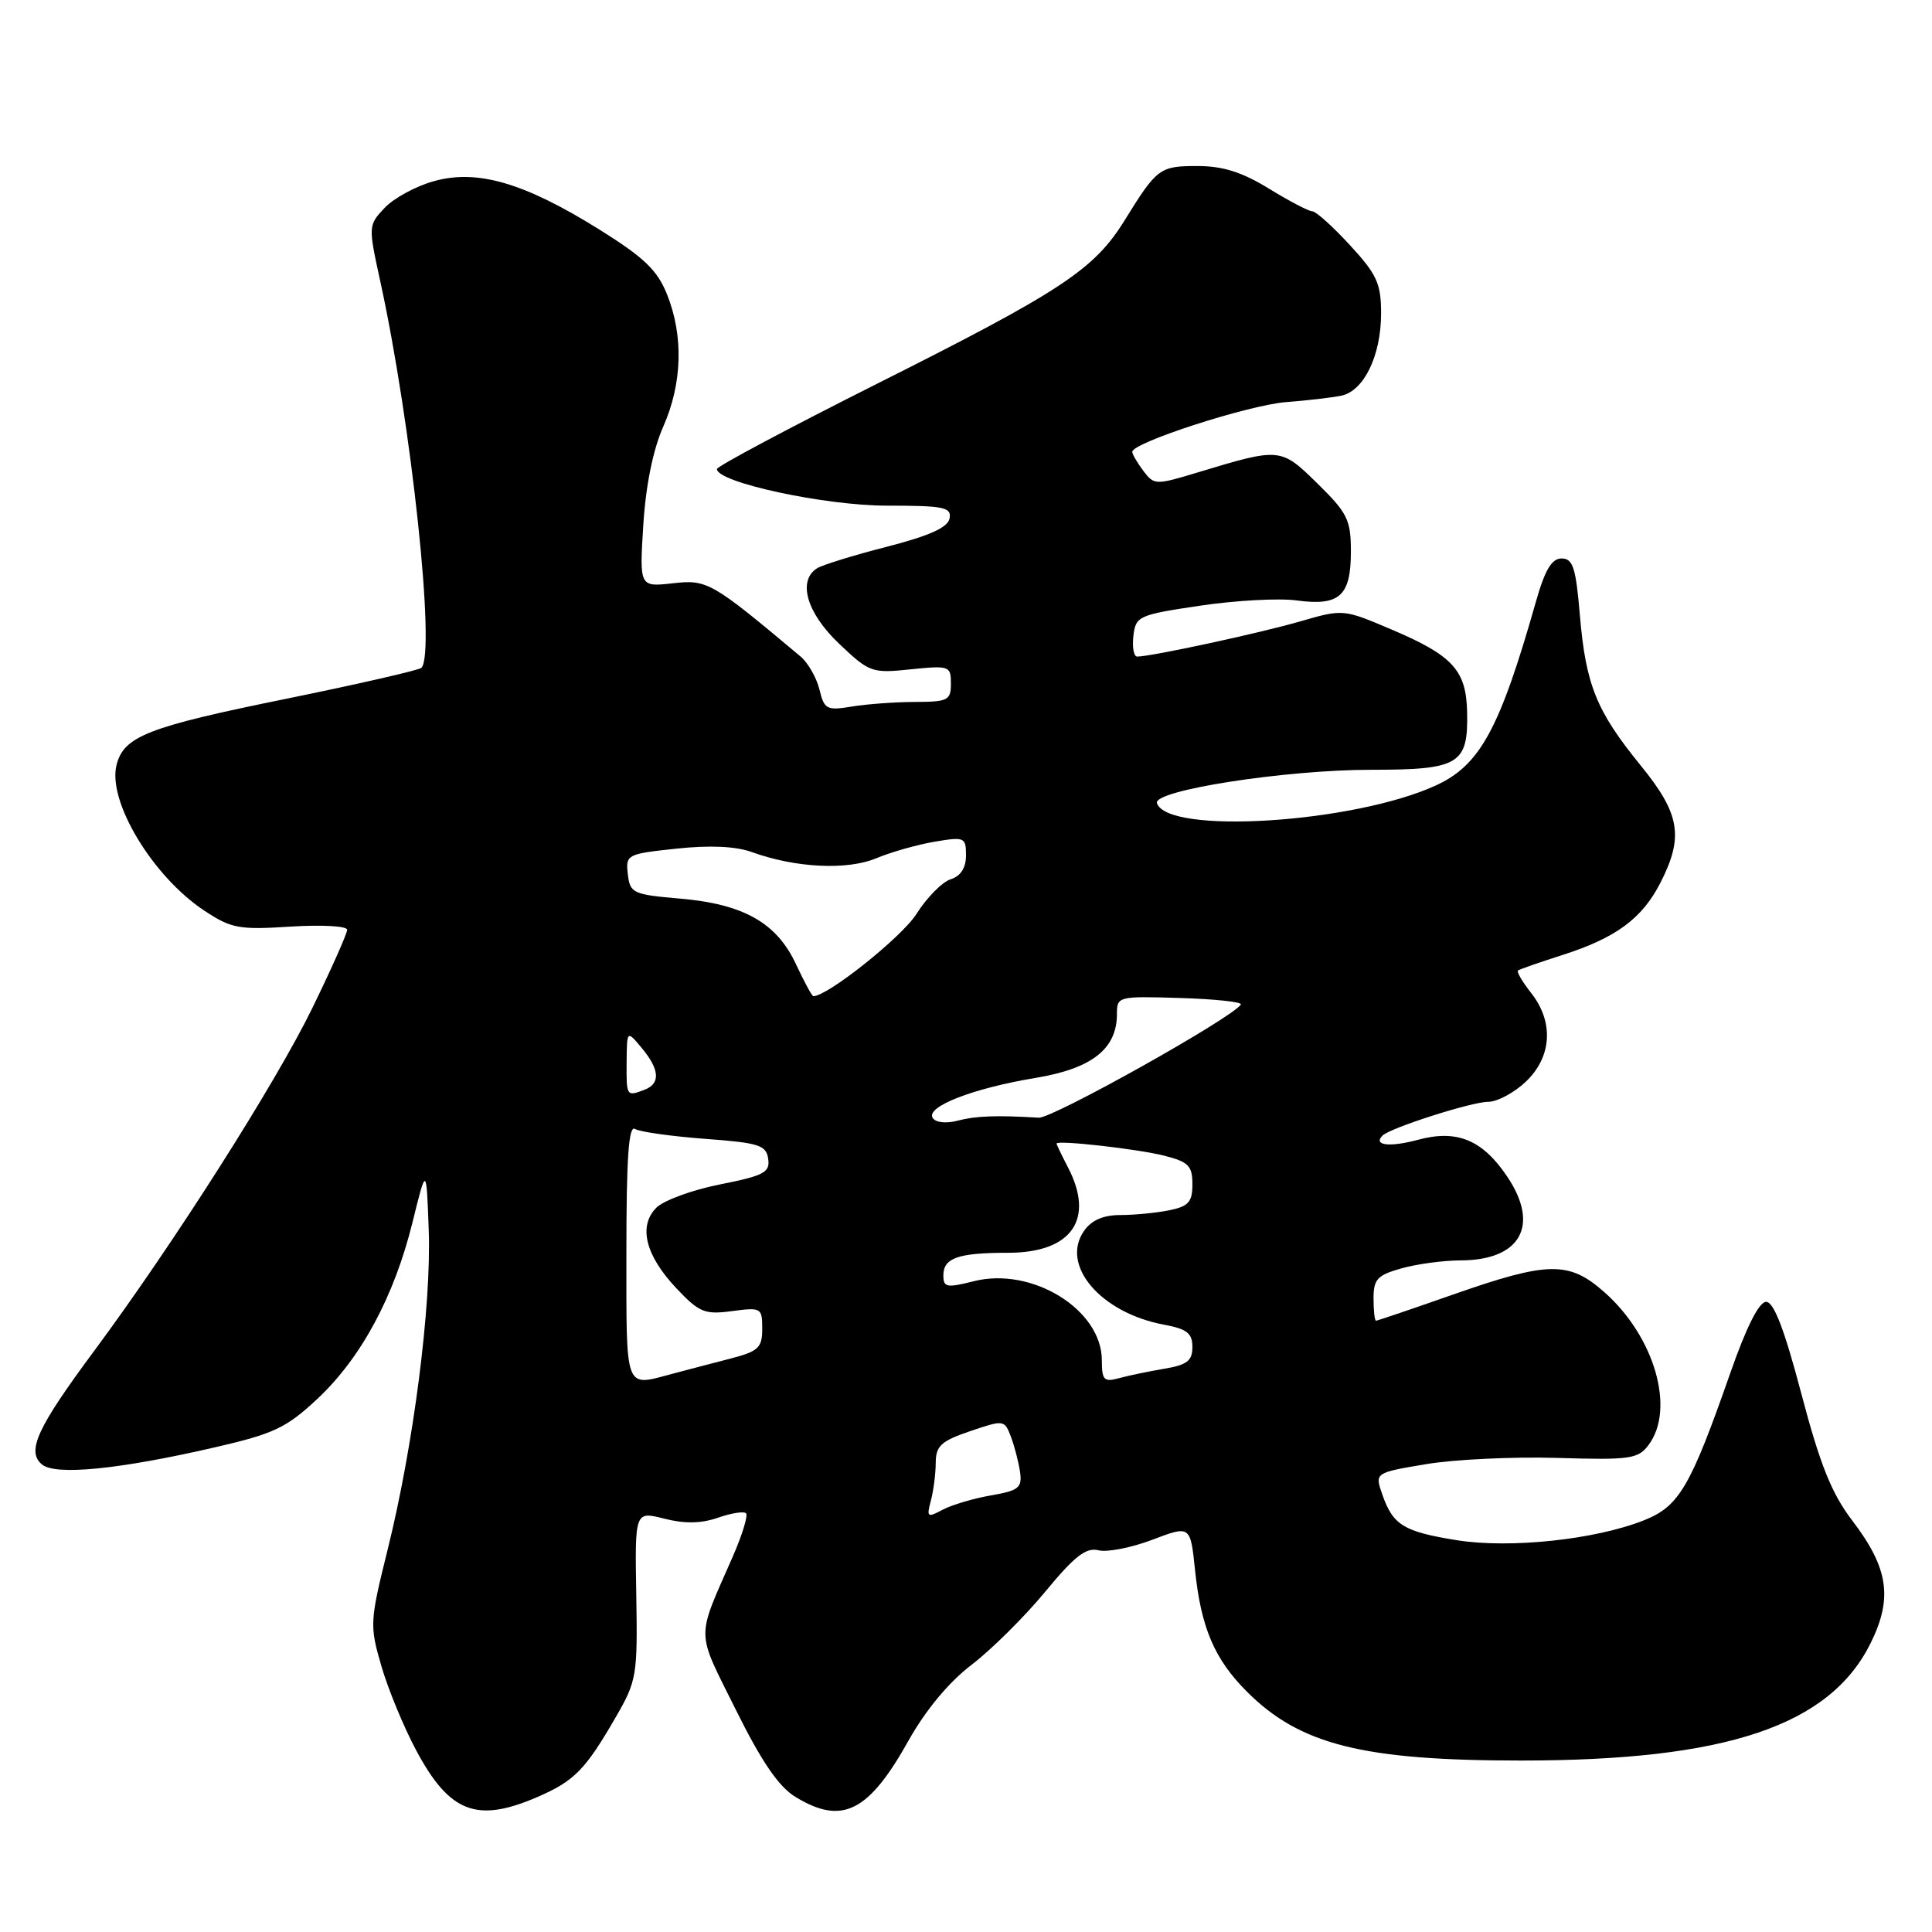 <?xml version="1.0" encoding="UTF-8" standalone="no"?>
<!DOCTYPE svg PUBLIC "-//W3C//DTD SVG 1.1//EN" "http://www.w3.org/Graphics/SVG/1.1/DTD/svg11.dtd" >
<svg xmlns="http://www.w3.org/2000/svg" xmlns:xlink="http://www.w3.org/1999/xlink" version="1.1" viewBox="0 0 256 256">
 <g >
 <path fill="currentColor"
d=" M 71.17 238.13 C 76.10 236.00 77.56 234.52 81.61 227.50 C 84.37 222.73 84.49 221.99 84.31 211.37 C 84.12 200.24 84.12 200.24 88.02 201.23 C 90.72 201.92 92.90 201.88 95.12 201.11 C 96.88 200.49 98.56 200.23 98.85 200.52 C 99.14 200.81 98.35 203.40 97.09 206.27 C 92.21 217.41 92.18 215.83 97.47 226.49 C 100.91 233.43 103.18 236.75 105.40 238.10 C 111.58 241.87 115.08 240.13 120.39 230.63 C 122.65 226.60 125.72 222.90 128.73 220.60 C 131.35 218.60 135.74 214.25 138.48 210.93 C 142.37 206.21 143.91 205.01 145.55 205.42 C 146.70 205.71 149.91 205.08 152.68 204.03 C 157.73 202.11 157.73 202.11 158.35 208.05 C 159.14 215.68 160.93 219.87 165.24 224.17 C 172.25 231.18 180.60 233.28 201.50 233.28 C 228.71 233.29 242.43 228.69 247.86 217.74 C 250.83 211.75 250.24 207.77 245.41 201.45 C 242.70 197.89 241.17 194.09 238.69 184.68 C 236.44 176.14 235.04 172.50 234.02 172.50 C 233.08 172.50 231.39 175.86 229.25 182.00 C 223.99 197.03 222.50 199.58 217.88 201.43 C 211.43 204.01 200.09 205.22 193.00 204.08 C 185.98 202.95 184.57 202.08 183.16 198.02 C 182.16 195.15 182.16 195.15 188.95 194.01 C 192.68 193.38 200.50 193.01 206.32 193.18 C 215.95 193.47 217.05 193.32 218.42 191.50 C 222.04 186.72 219.24 177.05 212.52 171.16 C 207.88 167.08 205.11 167.13 192.58 171.52 C 187.13 173.43 182.52 175.00 182.33 175.00 C 182.15 175.00 182.00 173.67 182.00 172.05 C 182.00 169.49 182.50 168.96 185.75 168.05 C 187.81 167.48 191.31 167.01 193.53 167.01 C 201.50 166.99 204.07 162.37 199.71 155.90 C 196.44 151.03 193.06 149.64 187.92 151.02 C 184.15 152.04 181.89 151.78 183.19 150.47 C 184.22 149.45 194.99 146.00 197.17 146.00 C 198.39 146.00 200.65 144.79 202.20 143.31 C 205.64 140.02 205.91 135.42 202.89 131.58 C 201.72 130.10 200.94 128.76 201.14 128.60 C 201.34 128.44 203.97 127.52 206.98 126.56 C 214.12 124.28 217.59 121.72 220.02 116.96 C 223.13 110.86 222.62 107.84 217.41 101.44 C 211.53 94.23 210.12 90.74 209.34 81.50 C 208.81 75.21 208.42 74.00 206.92 74.00 C 205.61 74.00 204.71 75.51 203.51 79.75 C 198.72 96.61 196.11 101.40 190.25 104.08 C 179.35 109.07 154.71 110.63 153.30 106.42 C 152.75 104.73 170.31 102.00 181.69 102.00 C 193.36 102.00 194.56 101.28 194.40 94.34 C 194.28 88.81 192.50 86.86 184.40 83.42 C 177.99 80.69 177.97 80.69 172.24 82.35 C 166.89 83.90 152.53 87.00 150.68 87.00 C 150.23 87.00 150.01 85.77 150.18 84.26 C 150.49 81.64 150.85 81.47 159.00 80.26 C 163.68 79.56 169.44 79.24 171.81 79.56 C 177.50 80.33 179.00 78.98 179.00 73.09 C 179.00 68.89 178.56 67.98 174.58 64.08 C 169.70 59.29 169.65 59.29 158.73 62.59 C 153.13 64.29 152.93 64.28 151.52 62.42 C 150.72 61.36 150.05 60.22 150.03 59.88 C 149.97 58.67 165.43 53.67 170.42 53.28 C 173.21 53.07 176.50 52.68 177.73 52.43 C 180.73 51.81 183.00 47.11 183.00 41.53 C 183.00 37.56 182.45 36.36 178.87 32.48 C 176.60 30.01 174.36 28.00 173.89 28.00 C 173.42 28.00 170.84 26.65 168.15 25.00 C 164.59 22.81 162.04 22.00 158.68 22.00 C 153.67 22.00 153.31 22.26 149.01 29.21 C 144.98 35.72 140.65 38.58 116.25 50.83 C 104.57 56.70 95.00 61.79 95.00 62.15 C 94.99 63.92 109.29 67.00 117.48 67.00 C 125.09 67.00 126.11 67.21 125.82 68.70 C 125.59 69.90 123.17 70.99 117.50 72.45 C 113.10 73.58 108.94 74.86 108.25 75.31 C 105.66 76.98 106.90 81.22 111.17 85.28 C 115.20 89.11 115.52 89.23 120.67 88.69 C 125.80 88.17 126.00 88.24 126.00 90.57 C 126.00 92.80 125.61 93.00 121.25 93.01 C 118.64 93.02 114.87 93.29 112.89 93.62 C 109.54 94.17 109.22 94.01 108.58 91.36 C 108.19 89.79 107.07 87.83 106.09 87.00 C 94.26 77.08 93.72 76.77 89.14 77.29 C 84.73 77.78 84.73 77.78 85.24 69.56 C 85.57 64.32 86.53 59.59 87.88 56.54 C 90.41 50.82 90.59 44.52 88.39 39.02 C 87.10 35.79 85.35 34.12 79.38 30.39 C 69.46 24.21 63.23 22.39 57.48 24.01 C 55.09 24.67 52.16 26.27 50.96 27.55 C 48.80 29.84 48.79 29.96 50.37 37.19 C 54.52 56.13 57.76 86.57 55.84 88.49 C 55.53 88.80 47.45 90.65 37.89 92.60 C 19.57 96.32 16.40 97.56 15.44 101.37 C 14.23 106.19 20.23 116.14 27.08 120.67 C 30.65 123.03 31.67 123.22 38.50 122.78 C 42.62 122.52 46.00 122.70 46.00 123.20 C 46.00 123.69 43.94 128.33 41.42 133.50 C 36.56 143.49 22.96 164.87 12.45 179.04 C 4.91 189.20 3.48 192.32 5.56 194.05 C 7.35 195.54 15.76 194.71 28.43 191.79 C 36.30 189.98 37.93 189.21 42.05 185.36 C 47.84 179.94 52.22 171.82 54.65 162.00 C 56.50 154.50 56.50 154.50 56.81 163.00 C 57.17 173.04 54.79 191.57 51.36 205.35 C 49.00 214.87 48.97 215.38 50.53 220.75 C 51.42 223.81 53.49 228.83 55.13 231.90 C 59.55 240.18 63.16 241.59 71.17 238.13 Z  M 123.34 198.86 C 123.69 197.56 123.98 195.30 123.99 193.84 C 124.00 191.59 124.69 190.95 128.54 189.64 C 133.01 188.12 133.10 188.13 133.95 190.37 C 134.42 191.62 134.97 193.72 135.16 195.03 C 135.46 197.14 135.00 197.51 131.30 198.15 C 128.98 198.55 126.11 199.41 124.90 200.05 C 122.88 201.13 122.76 201.04 123.34 198.86 Z  M 83.00 165.94 C 83.00 153.41 83.30 149.07 84.14 149.59 C 84.77 149.98 88.93 150.56 93.39 150.90 C 100.58 151.43 101.53 151.73 101.79 153.56 C 102.05 155.35 101.24 155.78 95.41 156.94 C 91.73 157.67 87.94 159.06 86.98 160.02 C 84.55 162.45 85.51 166.34 89.62 170.70 C 92.66 173.92 93.38 174.21 96.99 173.73 C 100.86 173.21 101.00 173.29 101.00 176.06 C 101.00 178.59 100.51 179.05 96.75 180.03 C 94.41 180.63 90.92 181.55 89.00 182.06 C 82.72 183.73 83.00 184.49 83.00 165.94 Z  M 146.00 180.25 C 146.00 173.53 136.74 167.81 129.02 169.77 C 125.45 170.67 125.00 170.59 125.00 169.00 C 125.00 166.68 126.95 166.00 133.58 166.00 C 142.01 166.00 145.11 161.56 141.49 154.64 C 140.67 153.06 140.00 151.66 140.00 151.53 C 140.00 151.03 150.67 152.23 154.25 153.13 C 157.48 153.95 158.00 154.47 158.00 156.91 C 158.00 159.29 157.49 159.85 154.88 160.38 C 153.16 160.72 150.26 161.00 148.43 161.00 C 146.19 161.00 144.63 161.68 143.64 163.10 C 140.46 167.65 145.85 173.97 154.25 175.53 C 157.27 176.09 158.00 176.66 158.00 178.48 C 158.00 180.32 157.29 180.86 154.25 181.37 C 152.19 181.72 149.49 182.28 148.25 182.62 C 146.28 183.16 146.00 182.86 146.00 180.25 Z  M 123.58 148.12 C 122.66 146.64 128.97 144.19 137.21 142.83 C 144.69 141.59 148.00 138.99 148.00 134.36 C 148.00 132.02 148.15 131.99 156.39 132.24 C 161.01 132.38 164.62 132.77 164.42 133.10 C 163.41 134.81 139.47 148.21 137.64 148.10 C 132.05 147.76 129.29 147.86 126.87 148.50 C 125.33 148.90 123.96 148.74 123.58 148.12 Z  M 83.03 140.75 C 83.07 136.50 83.07 136.50 85.03 138.86 C 87.41 141.71 87.54 143.58 85.42 144.39 C 83.01 145.32 83.00 145.29 83.03 140.75 Z  M 105.47 127.76 C 102.92 122.28 98.52 119.79 90.10 119.07 C 83.86 118.53 83.48 118.35 83.19 115.84 C 82.89 113.24 83.06 113.15 89.62 112.45 C 94.03 111.98 97.48 112.13 99.61 112.90 C 105.40 115.00 112.25 115.34 116.12 113.72 C 118.09 112.90 121.57 111.91 123.85 111.53 C 127.80 110.86 128.00 110.94 128.00 113.34 C 128.00 115.00 127.30 116.09 125.96 116.51 C 124.84 116.87 122.80 118.94 121.43 121.11 C 119.50 124.16 109.67 132.00 107.77 132.00 C 107.59 132.00 106.56 130.09 105.47 127.76 Z "/>
</g>
</svg>